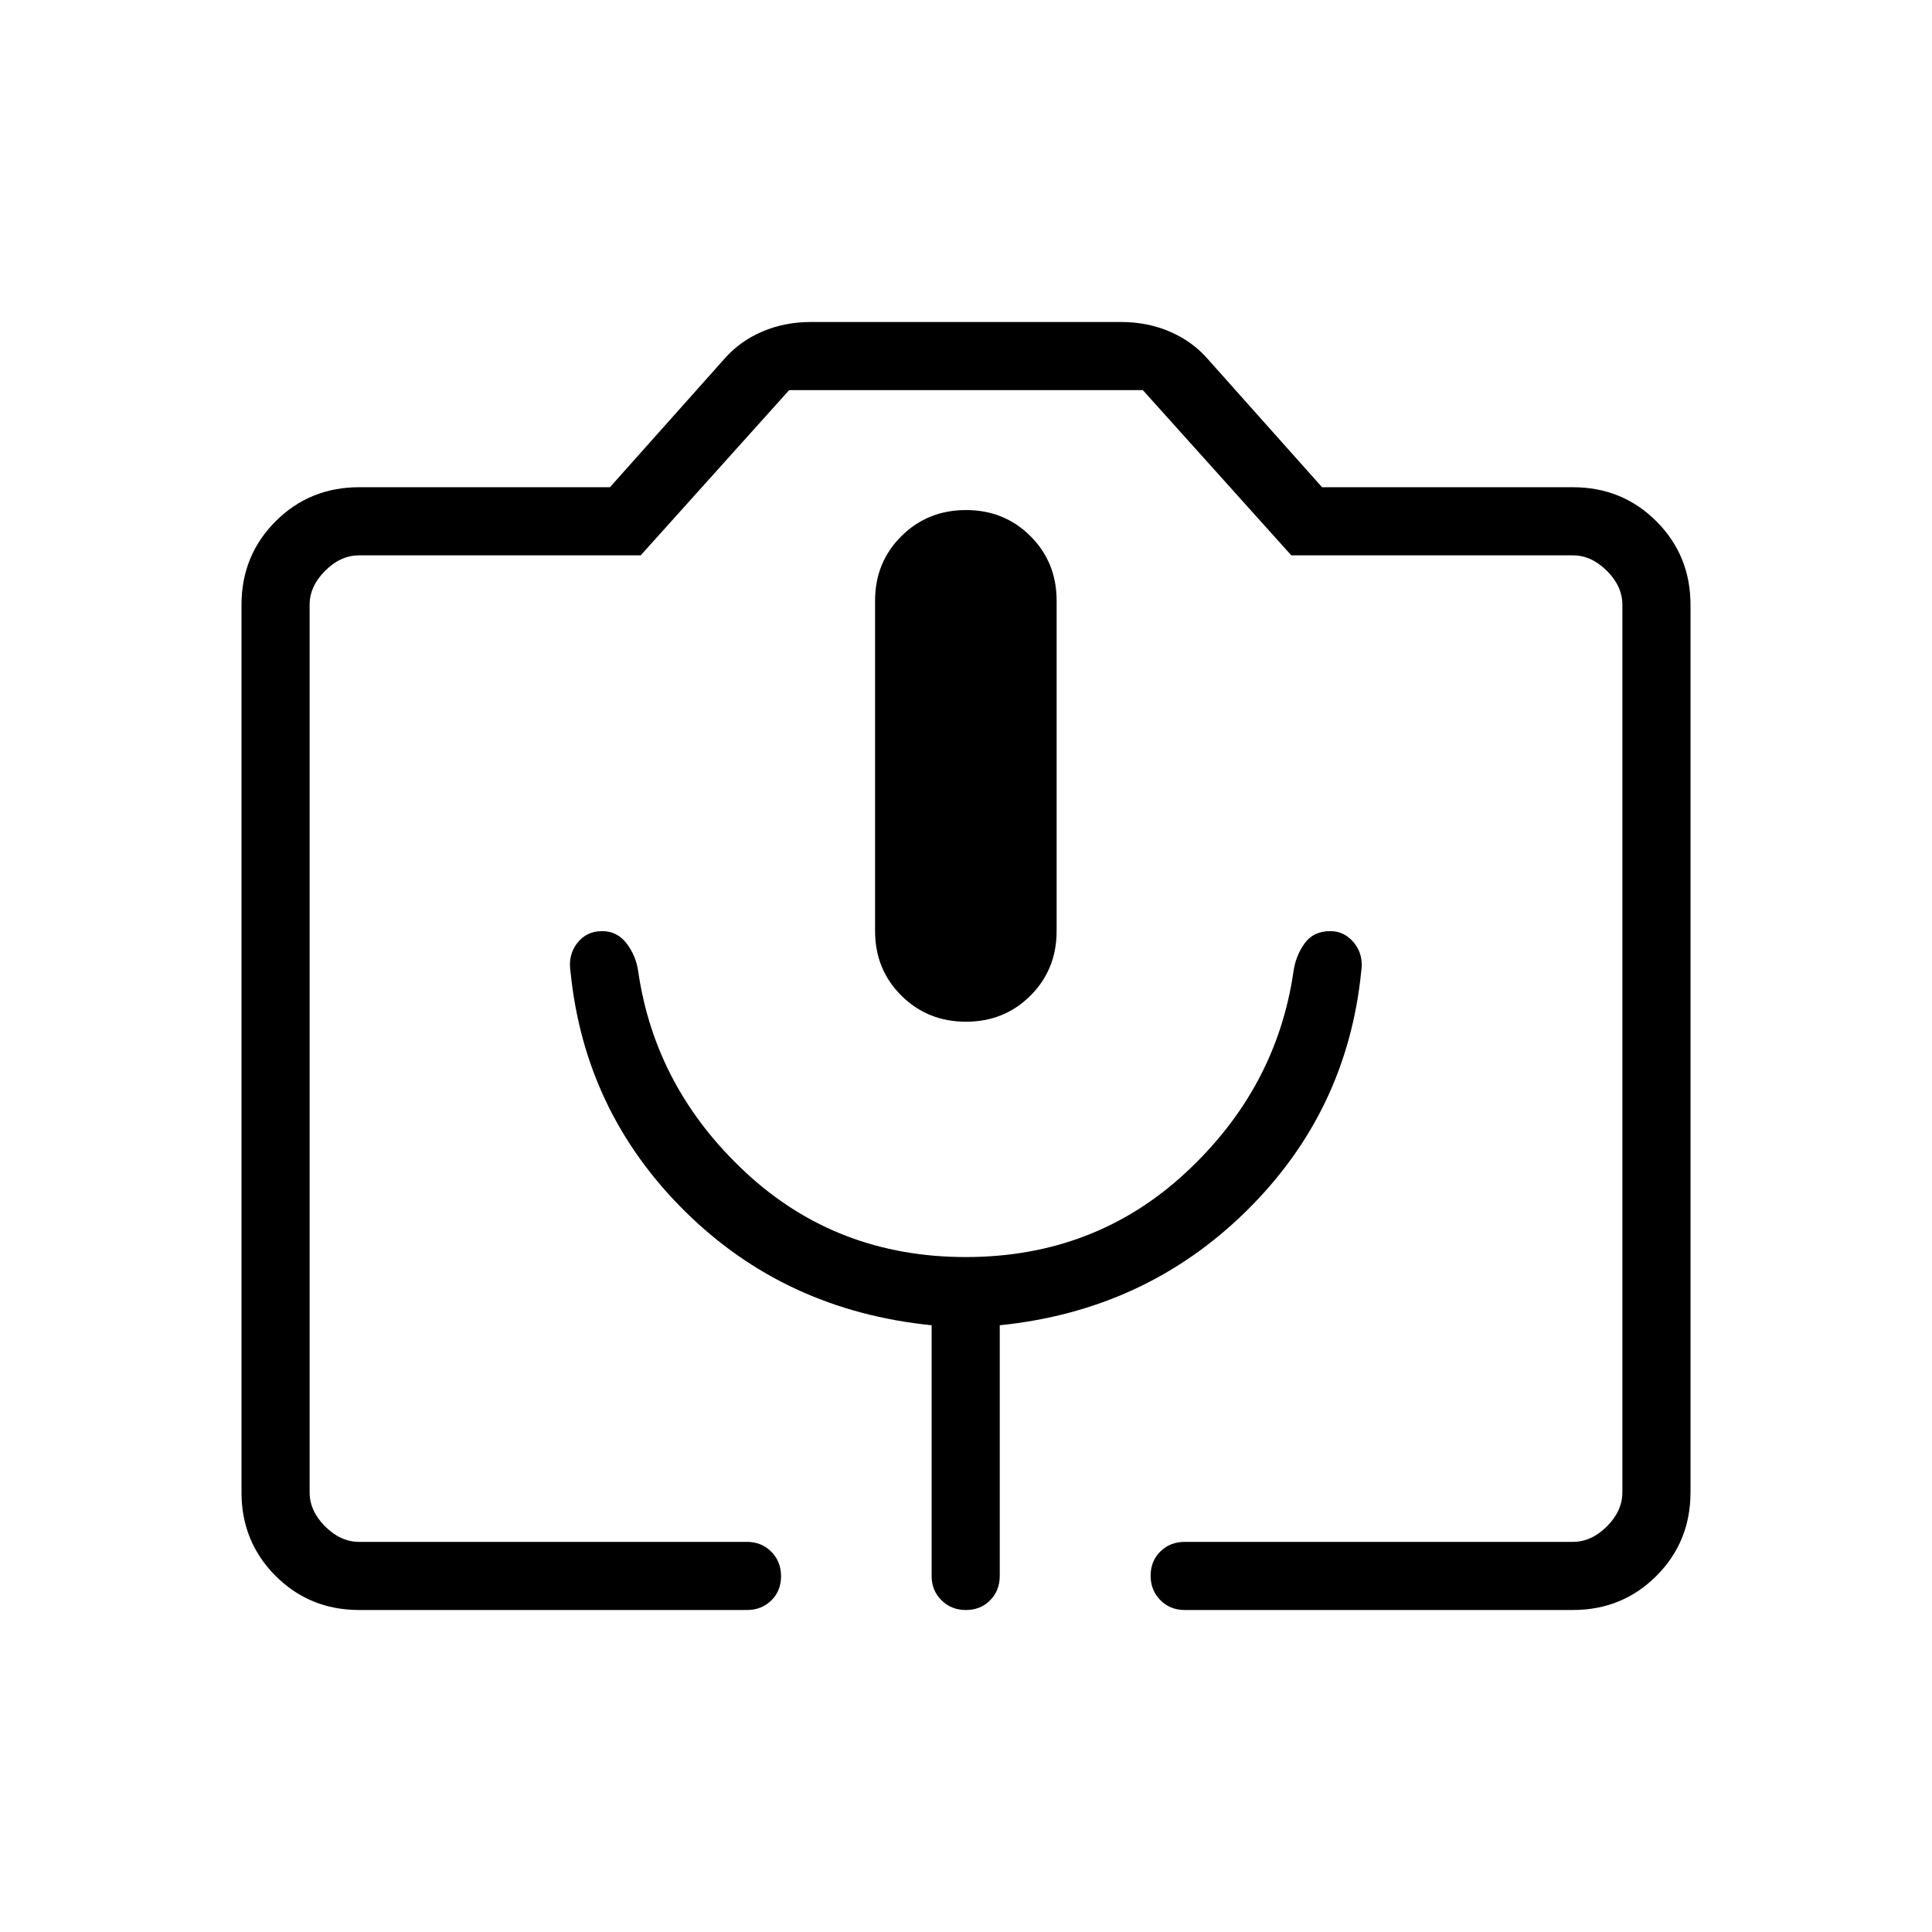 <svg xmlns="http://www.w3.org/2000/svg" height="40" viewBox="0 -960 960 960" width="40"><path d="M178.46-160q-24.58 0-41.52-16.94Q120-193.88 120-218.46v-440.98q0-24.57 16.94-41.52 16.94-16.94 41.52-16.94h124.62l56.41-63.28q7.72-9.03 18.96-13.92 11.25-4.9 24.45-4.9h154.2q13.2 0 24.45 4.9 11.24 4.89 18.96 13.92l56.41 63.28h124.62q24.58 0 41.52 16.94Q840-684.01 840-659.44v440.98q0 24.58-16.94 41.52Q806.12-160 781.54-160H588.67q-7.23 0-12.08-4.88t-4.85-12.17q0-7.28 4.85-12.04 4.85-4.76 12.08-4.76h192.87q9.23 0 16.92-7.69 7.69-7.69 7.69-16.92v-440.98q0-9.23-7.69-16.92-7.69-7.69-16.92-7.69h-139.9l-73.77-82.1H392.13l-73.77 82.1h-139.9q-9.23 0-16.92 7.69-7.69 7.69-7.69 16.92v440.98q0 9.23 7.69 16.92 7.69 7.69 16.92 7.69h192.72q7.23 0 12.08 4.89 4.84 4.88 4.84 12.16 0 7.29-4.84 12.04-4.85 4.76-12.08 4.76H178.46ZM480-452.31q19.05 0 32.04-12.98 12.99-12.99 12.99-32.04v-164.21q0-19.05-12.99-32.04-12.99-12.98-32.04-12.98-19.05 0-32.12 12.98-13.06 12.99-13.06 32.04v164.21q0 19.05 13.06 32.04 13.07 12.98 32.12 12.98ZM178.46-193.85H806.15 153.85h24.61Zm301.43-141.53q-64.02 0-109.16-41.85t-53.6-100.03q-1.1-7.82-5.77-13.95-4.67-6.12-12.16-6.12-7.76 0-12.39 5.95-4.63 5.94-3.32 14.28 7.02 69.69 56.86 118.98 49.83 49.3 122.57 56.63v124.57q0 7.23 4.89 12.07 4.88 4.85 12.16 4.85 7.29 0 12.04-4.85 4.76-4.84 4.76-12.07v-124.57q72.23-7.33 122.4-56.63 50.16-49.29 57.19-118.98 1.31-8.34-3.44-14.28-4.75-5.95-11.95-5.95-8.33 0-12.74 6.12-4.41 6.13-5.51 13.95-8.46 58.18-53.63 100.03t-109.2 41.85Z"/></svg>